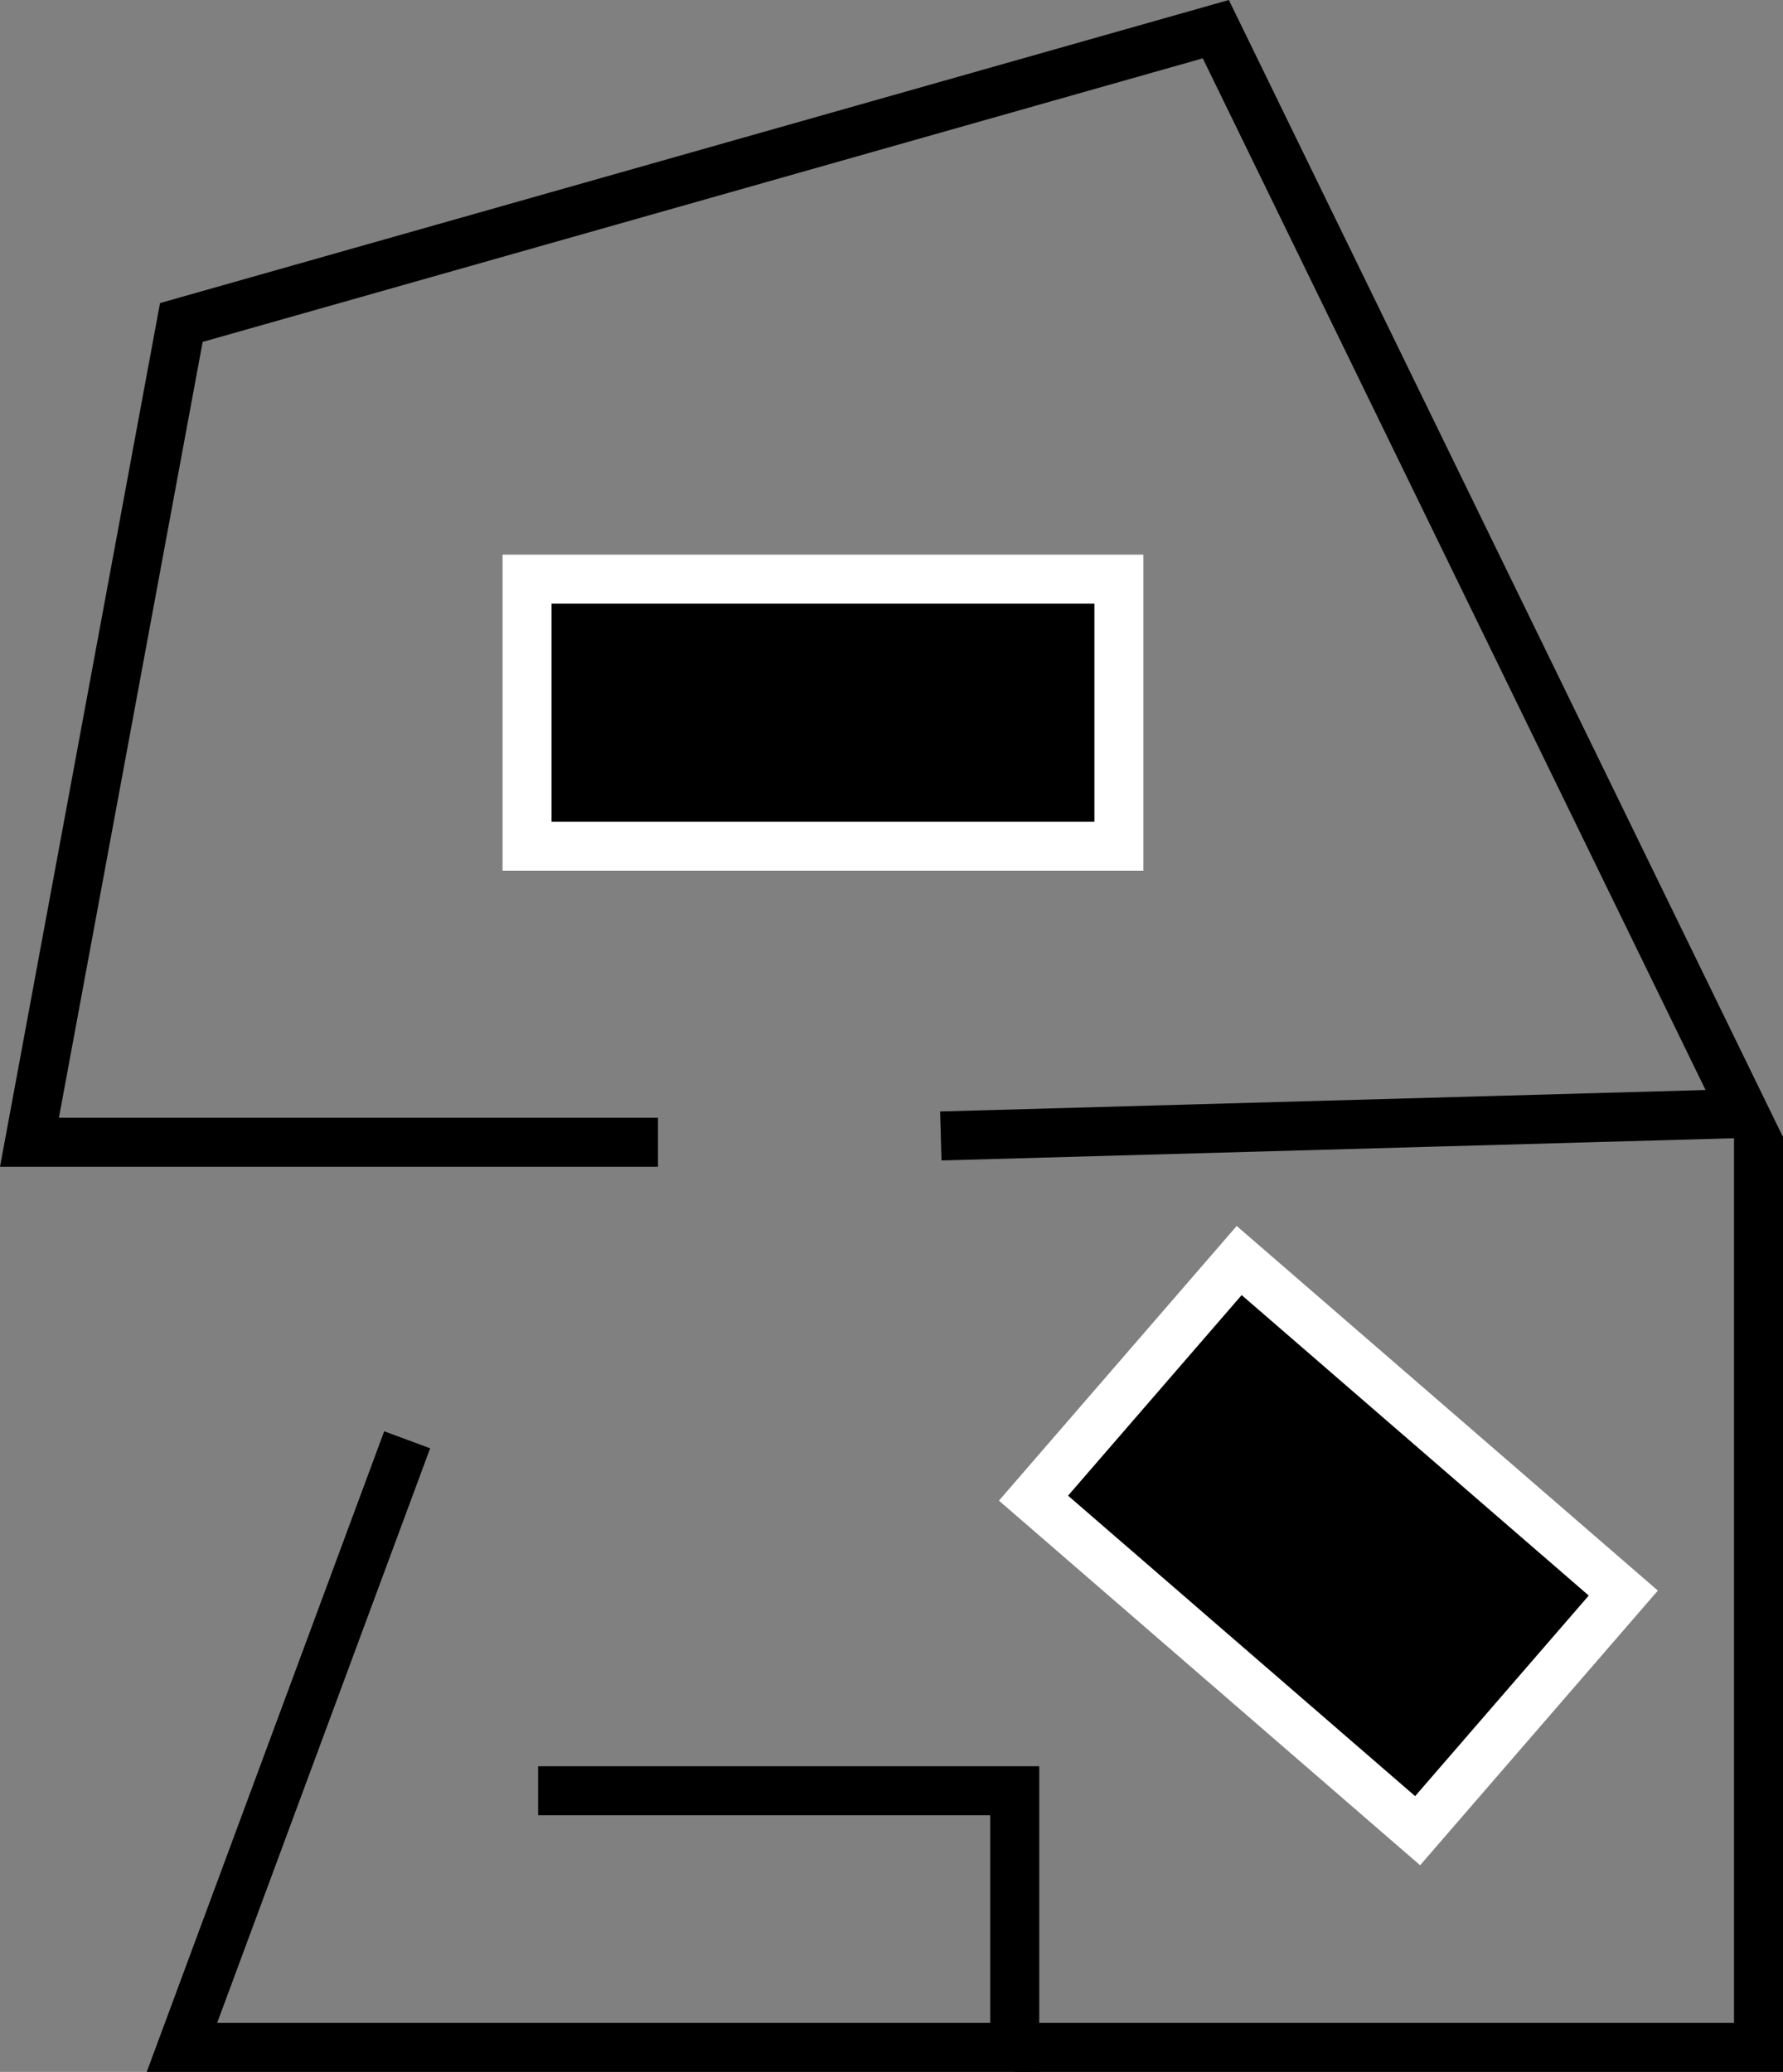 <?xml version="1.0" encoding="UTF-8" standalone="no"?>
<svg
   xmlns:dc="http://purl.org/dc/elements/1.1/"
   xmlns:cc="http://creativecommons.org/ns#"
   xmlns:rdf="http://www.w3.org/1999/02/22-rdf-syntax-ns#"
   xmlns:svg="http://www.w3.org/2000/svg"
   xmlns="http://www.w3.org/2000/svg"
   xmlns:sodipodi="http://sodipodi.sourceforge.net/DTD/sodipodi-0.dtd"
   xmlns:inkscape="http://www.inkscape.org/namespaces/inkscape"
   id="svg8"
   version="1.1"
   viewBox="0 0 181.964 211.434"
   height="211.434mm"
   width="181.964mm"
   sodipodi:docname="walls.svg"
   inkscape:version="0.92.3 (2405546, 2018-03-11)">
  <rect x="0" y="0" width="181.964" height="211.434" fill="#808080" stroke="none"/>
  <sodipodi:namedview
     pagecolor="#ffffff"
     bordercolor="#666666"
     borderopacity="1"
     objecttolerance="10"
     gridtolerance="10"
     guidetolerance="10"
     inkscape:pageopacity="0"
     inkscape:pageshadow="2"
     inkscape:window-width="1853"
     inkscape:window-height="1016"
     id="namedview11"
     showgrid="false"
     fit-margin-top="0"
     fit-margin-left="0"
     fit-margin-right="0"
     fit-margin-bottom="0"
     inkscape:zoom="0.5946522"
     inkscape:cx="204.25699"
     inkscape:cy="128.97179"
     inkscape:window-x="67"
     inkscape:window-y="27"
     inkscape:window-maximized="1"
     inkscape:current-layer="layer1" />
  <defs
     id="defs2" />
  <g
     id="layer1"
     transform="translate(-11.427,-18.737)">
    <path
       id="path10"
       d="M 107.442,134.66 189.435,132.36 135.506,21.712 29.934,51.647 14.433,135.302 h 64.145"
       style="fill:none;stroke:#000000;stroke-width:5;stroke-linecap:butt;stroke-linejoin:miter;stroke-miterlimit:4;stroke-dasharray:none;stroke-opacity:1"
       inkscape:connector-curvature="0"
       sodipodi:nodetypes="cccccc" />
    <path
       id="path12"
       d="m 52.98,165.664 -22.985,62.007 h 84.992 v -26.192 H 66.343"
       style="fill:none;stroke:#000000;stroke-width:5;stroke-linecap:butt;stroke-linejoin:miter;stroke-miterlimit:4;stroke-dasharray:none;stroke-opacity:1"
       inkscape:connector-curvature="0" />
    <path
       id="path14"
       d="m 114.986,227.67 h 75.905 v -93.01"
       style="fill:none;stroke:#000000;stroke-width:5;stroke-linecap:butt;stroke-linejoin:miter;stroke-miterlimit:4;stroke-dasharray:none;stroke-opacity:1"
       inkscape:connector-curvature="0" />
    <rect
       y="77.839"
       x="65.214"
       height="27.261"
       width="60.403"
       id="rect821"
       style="opacity:1;fill:#000000;fill-opacity:1;stroke:#ffffff;stroke-width:5;stroke-miterlimit:4;stroke-dasharray:none;stroke-dashoffset:0;stroke-opacity:1" />
    <rect
       transform="rotate(-49.119)"
       y="200.708"
       x="-53.246"
       height="51.85"
       width="32.072"
       id="rect823"
       style="opacity:1;fill:#000000;fill-opacity:1;stroke:#ffffff;stroke-width:5;stroke-miterlimit:4;stroke-dasharray:none;stroke-dashoffset:0;stroke-opacity:1" />
  </g>
</svg>
